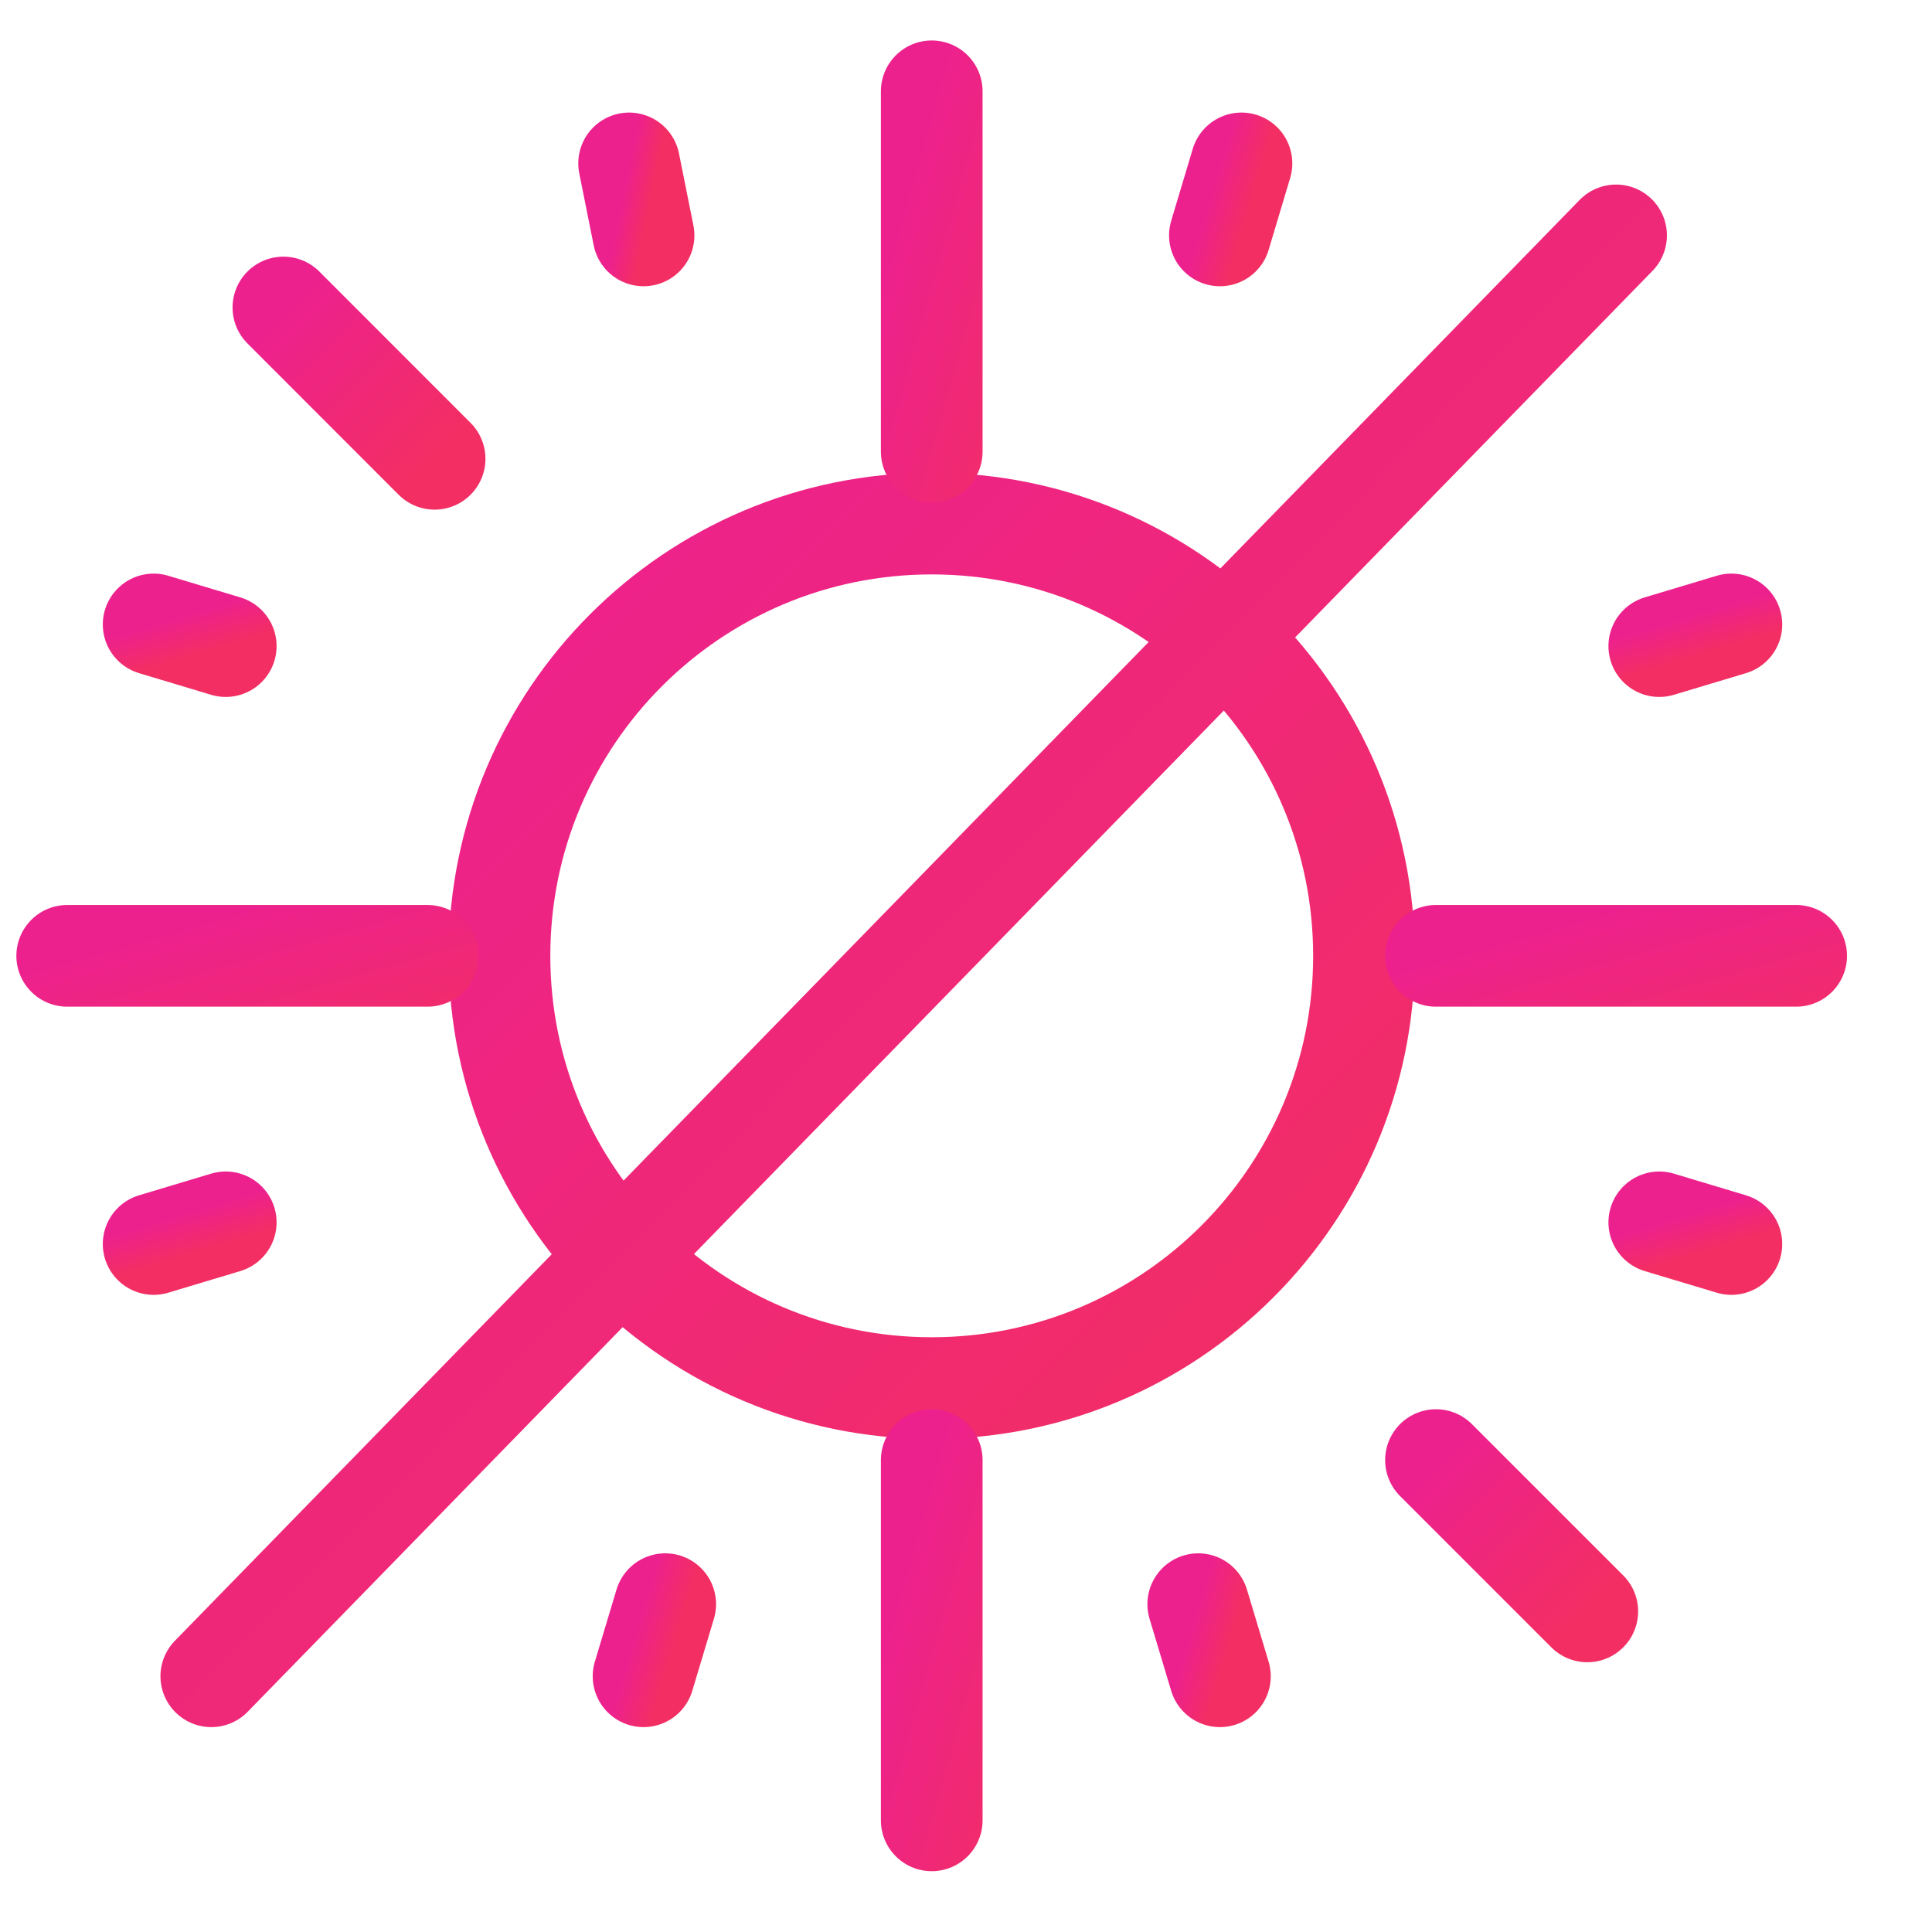 <svg width="19" height="19" viewBox="0 0 19 19" fill="none" xmlns="http://www.w3.org/2000/svg">
<path d="M9.163 13.651C11.511 13.651 13.414 11.748 13.414 9.4C13.414 7.052 11.511 5.149 9.163 5.149C6.815 5.149 4.912 7.052 4.912 9.4C4.912 11.748 6.815 13.651 9.163 13.651Z" stroke="url(#paint0_linear_2195_1852)" stroke-linecap="round" stroke-linejoin="round"/>
<path d="M14.122 9.4H17.664" stroke="url(#paint1_linear_2195_1852)" stroke-linecap="round" stroke-linejoin="round"/>
<path d="M0.661 9.4H4.204" stroke="url(#paint2_linear_2195_1852)" stroke-linecap="round" stroke-linejoin="round"/>
<path d="M9.163 14.359V17.902" stroke="url(#paint3_linear_2195_1852)" stroke-linecap="round" stroke-linejoin="round"/>
<path d="M9.163 0.898V4.441" stroke="url(#paint4_linear_2195_1852)" stroke-linecap="round" stroke-linejoin="round"/>
<path d="M15.61 15.847L14.122 14.359" stroke="url(#paint5_linear_2195_1852)" stroke-linecap="round" stroke-linejoin="round"/>
<path d="M4.274 4.512L2.787 3.024" stroke="url(#paint6_linear_2195_1852)" stroke-linecap="round" stroke-linejoin="round"/>
<path d="M15.893 2.315L2.078 16.485" stroke="url(#paint7_linear_2195_1852)" stroke-linecap="round" stroke-linejoin="round"/>
<path d="M6.187 1.607L6.329 2.315" stroke="url(#paint8_linear_2195_1852)" stroke-linecap="round" stroke-linejoin="round"/>
<path d="M1.511 6.141L2.22 6.354" stroke="url(#paint9_linear_2195_1852)" stroke-linecap="round" stroke-linejoin="round"/>
<path d="M17.027 6.141L16.318 6.354" stroke="url(#paint10_linear_2195_1852)" stroke-linecap="round" stroke-linejoin="round"/>
<path d="M1.511 12.234L2.22 12.021" stroke="url(#paint11_linear_2195_1852)" stroke-linecap="round" stroke-linejoin="round"/>
<path d="M17.027 12.234L16.318 12.021" stroke="url(#paint12_linear_2195_1852)" stroke-linecap="round" stroke-linejoin="round"/>
<path d="M12.209 1.607L11.997 2.315" stroke="url(#paint13_linear_2195_1852)" stroke-linecap="round" stroke-linejoin="round"/>
<path d="M6.329 16.485L6.542 15.776" stroke="url(#paint14_linear_2195_1852)" stroke-linecap="round" stroke-linejoin="round"/>
<path d="M11.997 16.485L11.784 15.776" stroke="url(#paint15_linear_2195_1852)" stroke-linecap="round" stroke-linejoin="round"/>
<defs>
<linearGradient id="paint0_linear_2195_1852" x1="0.661" y1="9.4" x2="9.163" y2="17.902" gradientUnits="userSpaceOnUse">
<stop stop-color="#ED218E"/>
<stop offset="1" stop-color="#F22E63"/>
</linearGradient>
<linearGradient id="paint1_linear_2195_1852" x1="12.351" y1="9.9" x2="12.874" y2="11.752" gradientUnits="userSpaceOnUse">
<stop stop-color="#ED218E"/>
<stop offset="1" stop-color="#F22E63"/>
</linearGradient>
<linearGradient id="paint2_linear_2195_1852" x1="-1.11" y1="9.9" x2="-0.587" y2="11.752" gradientUnits="userSpaceOnUse">
<stop stop-color="#ED218E"/>
<stop offset="1" stop-color="#F22E63"/>
</linearGradient>
<linearGradient id="paint3_linear_2195_1852" x1="8.663" y1="16.13" x2="10.515" y2="16.653" gradientUnits="userSpaceOnUse">
<stop stop-color="#ED218E"/>
<stop offset="1" stop-color="#F22E63"/>
</linearGradient>
<linearGradient id="paint4_linear_2195_1852" x1="8.663" y1="2.67" x2="10.515" y2="3.193" gradientUnits="userSpaceOnUse">
<stop stop-color="#ED218E"/>
<stop offset="1" stop-color="#F22E63"/>
</linearGradient>
<linearGradient id="paint5_linear_2195_1852" x1="13.378" y1="15.103" x2="14.866" y2="16.591" gradientUnits="userSpaceOnUse">
<stop stop-color="#ED218E"/>
<stop offset="1" stop-color="#F22E63"/>
</linearGradient>
<linearGradient id="paint6_linear_2195_1852" x1="2.043" y1="3.768" x2="3.531" y2="5.256" gradientUnits="userSpaceOnUse">
<stop stop-color="#ED218E"/>
<stop offset="1" stop-color="#F22E63"/>
</linearGradient>
<linearGradient id="paint7_linear_2195_1852" x1="-4.829" y1="9.4" x2="9.335" y2="23.211" gradientUnits="userSpaceOnUse">
<stop stop-color="#ED218E"/>
<stop offset="1" stop-color="#F22E63"/>
</linearGradient>
<linearGradient id="paint8_linear_2195_1852" x1="6.117" y1="1.961" x2="6.389" y2="2.016" gradientUnits="userSpaceOnUse">
<stop stop-color="#ED218E"/>
<stop offset="1" stop-color="#F22E63"/>
</linearGradient>
<linearGradient id="paint9_linear_2195_1852" x1="1.157" y1="6.247" x2="1.274" y2="6.637" gradientUnits="userSpaceOnUse">
<stop stop-color="#ED218E"/>
<stop offset="1" stop-color="#F22E63"/>
</linearGradient>
<linearGradient id="paint10_linear_2195_1852" x1="15.964" y1="6.247" x2="16.081" y2="6.637" gradientUnits="userSpaceOnUse">
<stop stop-color="#ED218E"/>
<stop offset="1" stop-color="#F22E63"/>
</linearGradient>
<linearGradient id="paint11_linear_2195_1852" x1="1.157" y1="12.128" x2="1.274" y2="12.518" gradientUnits="userSpaceOnUse">
<stop stop-color="#ED218E"/>
<stop offset="1" stop-color="#F22E63"/>
</linearGradient>
<linearGradient id="paint12_linear_2195_1852" x1="15.964" y1="12.128" x2="16.081" y2="12.518" gradientUnits="userSpaceOnUse">
<stop stop-color="#ED218E"/>
<stop offset="1" stop-color="#F22E63"/>
</linearGradient>
<linearGradient id="paint13_linear_2195_1852" x1="11.89" y1="1.961" x2="12.28" y2="2.078" gradientUnits="userSpaceOnUse">
<stop stop-color="#ED218E"/>
<stop offset="1" stop-color="#F22E63"/>
</linearGradient>
<linearGradient id="paint14_linear_2195_1852" x1="6.223" y1="16.13" x2="6.613" y2="16.247" gradientUnits="userSpaceOnUse">
<stop stop-color="#ED218E"/>
<stop offset="1" stop-color="#F22E63"/>
</linearGradient>
<linearGradient id="paint15_linear_2195_1852" x1="11.678" y1="16.13" x2="12.068" y2="16.247" gradientUnits="userSpaceOnUse">
<stop stop-color="#ED218E"/>
<stop offset="1" stop-color="#F22E63"/>
</linearGradient>
</defs>
</svg>
